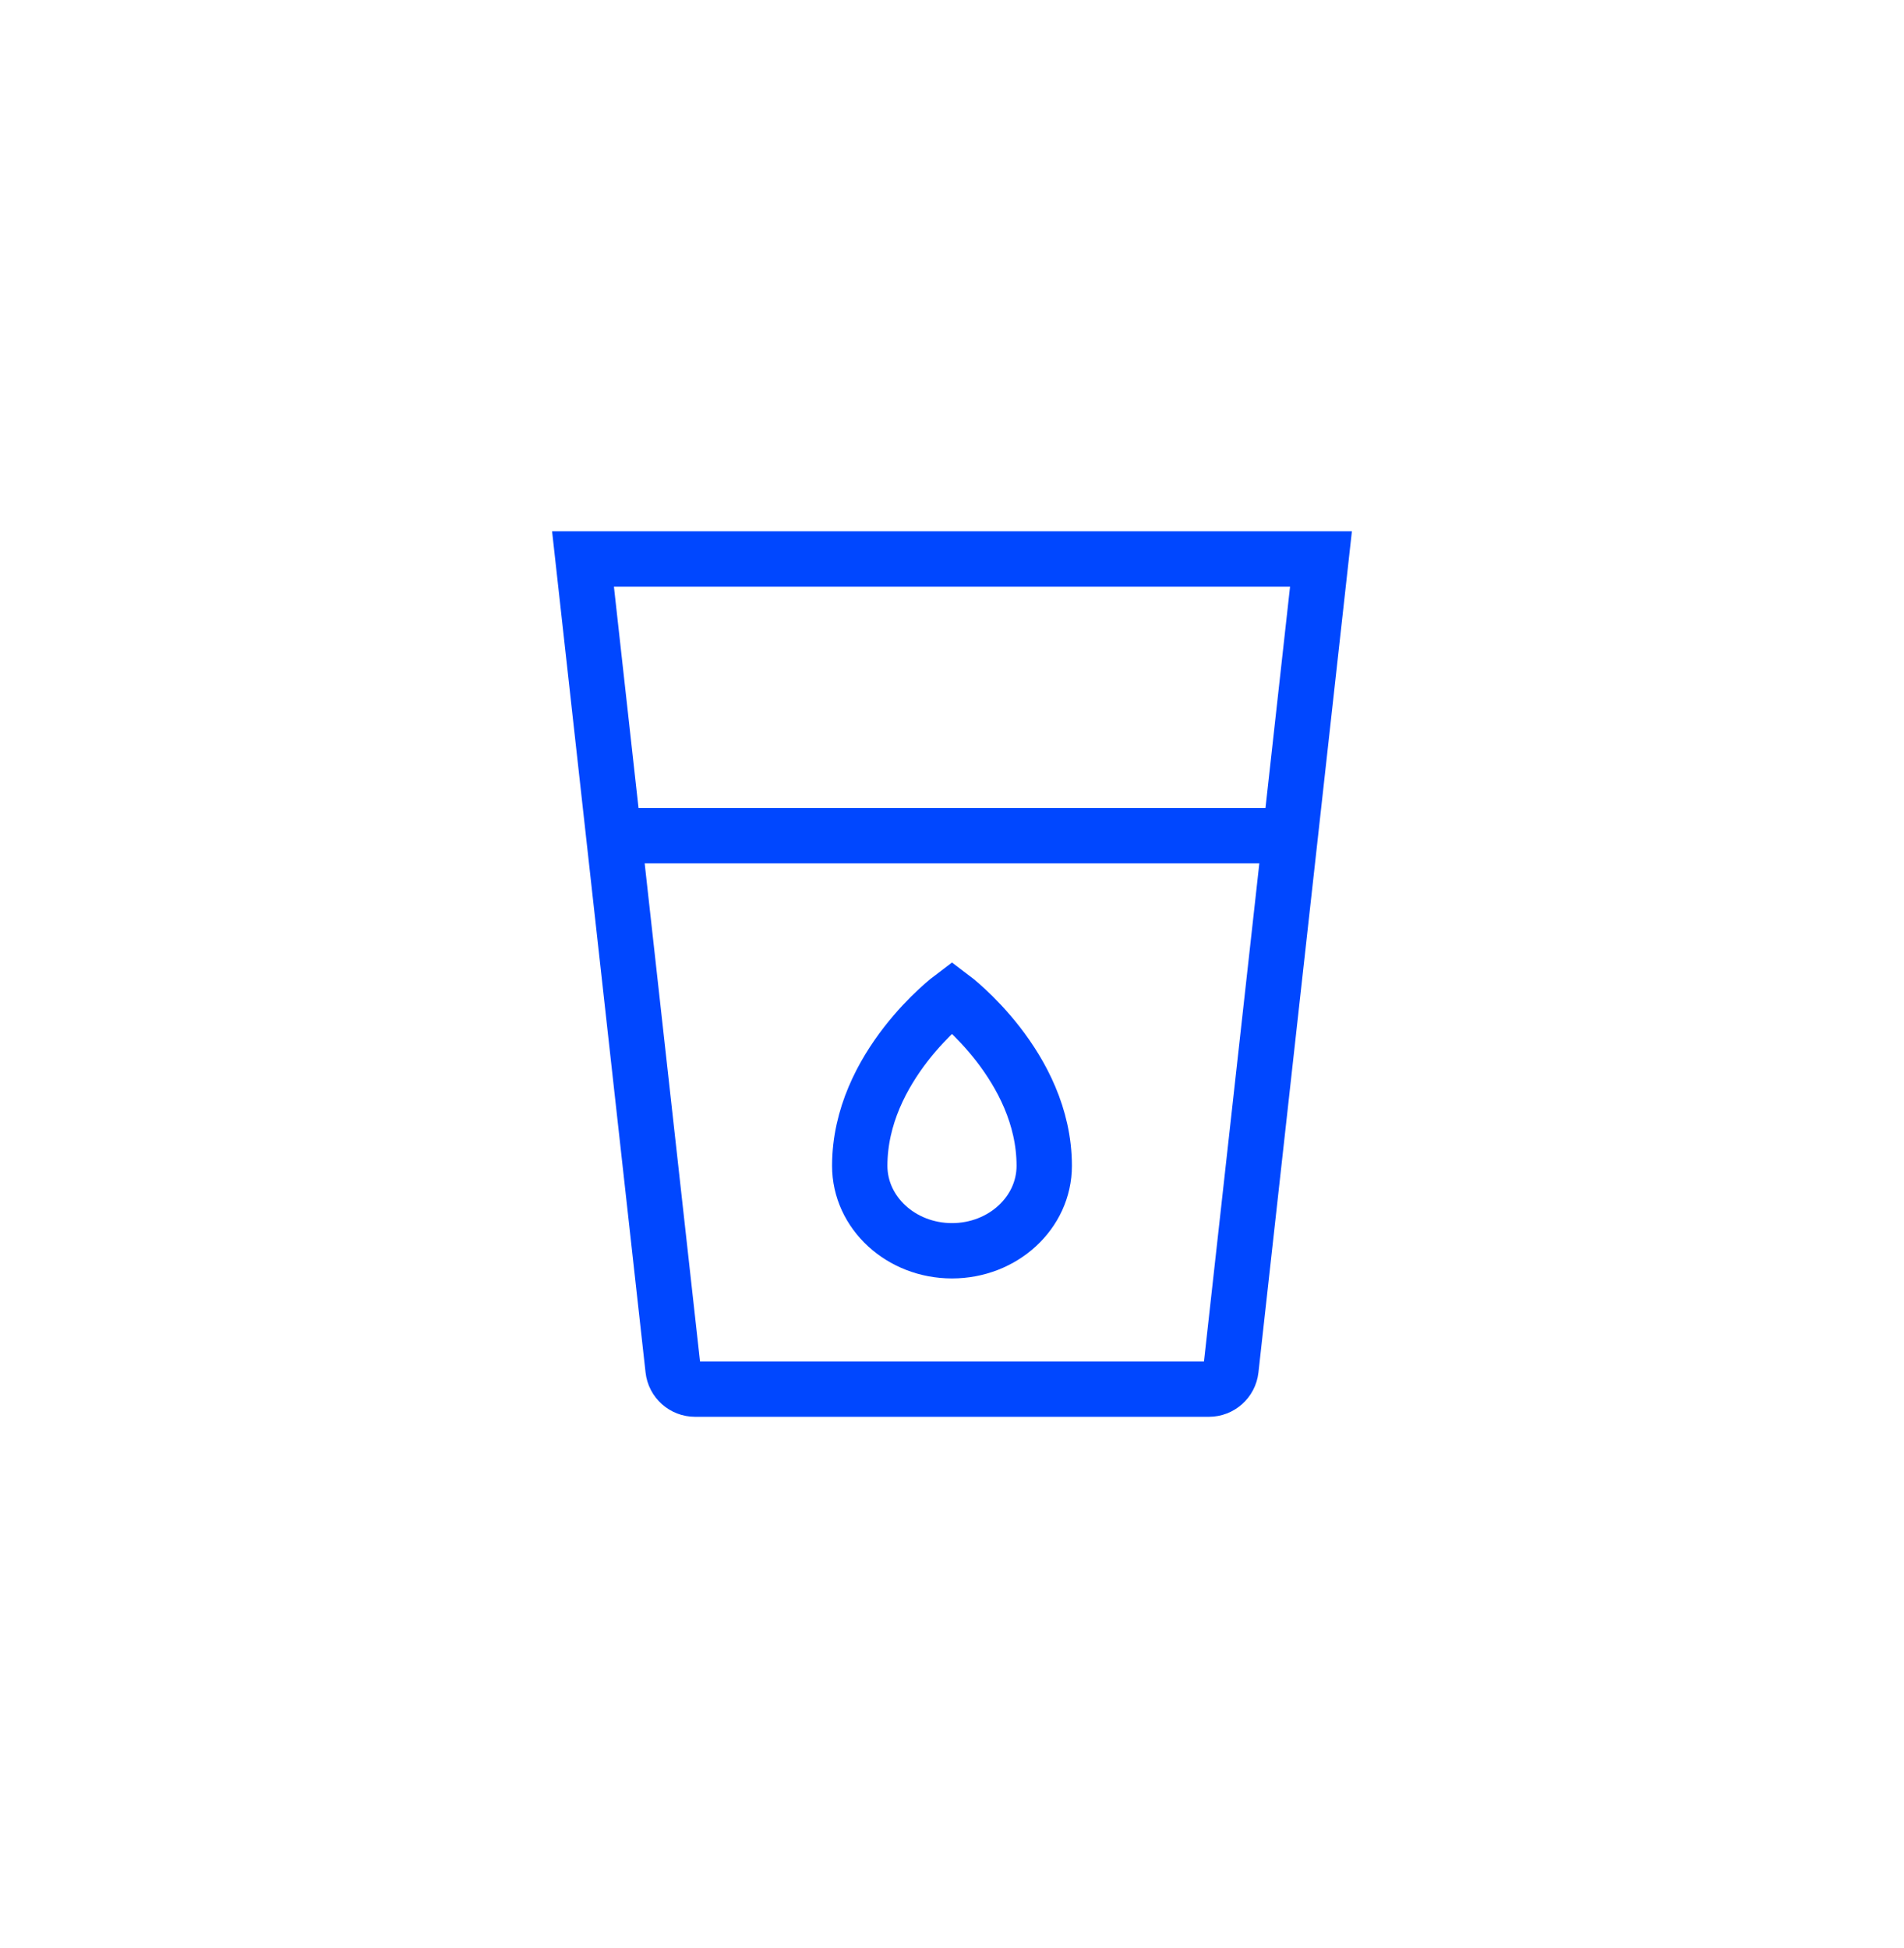 <svg width="86" height="88" viewBox="0 0 86 88" fill="none" xmlns="http://www.w3.org/2000/svg">
<g filter="url(#filter0_d_740_7588)">
<path d="M27.722 35.75L30.401 59.86C30.457 60.367 30.885 60.75 31.395 60.75H54.605C55.114 60.75 55.542 60.367 55.599 59.86L58.278 35.75M27.722 35.75L26.333 23.25H59.666L58.278 35.75M27.722 35.75H58.278" stroke="#0047FF" stroke-width="2.5"/>
<path d="M47.166 50.662C47.166 52.782 45.301 54.5 43 54.5C40.699 54.5 38.833 52.782 38.833 50.662C38.833 46.167 43 43.042 43 43.042C43 43.042 47.166 46.167 47.166 50.662Z" stroke="#0047FF" stroke-width="2.5"/>
</g>
<defs>
<filter id="filter0_d_740_7588" x="-6" y="-5" width="98" height="98" filterUnits="userSpaceOnUse" color-interpolation-filters="sRGB">
<feFlood flood-opacity="0" result="BackgroundImageFix"/>
<feColorMatrix in="SourceAlpha" type="matrix" values="0 0 0 0 0 0 0 0 0 0 0 0 0 0 0 0 0 0 127 0" result="hardAlpha"/>
<feOffset dy="2"/>
<feGaussianBlur stdDeviation="12"/>
<feColorMatrix type="matrix" values="0 0 0 0 0 0 0 0 0 0.278 0 0 0 0 1 0 0 0 1 0"/>
<feBlend mode="normal" in2="BackgroundImageFix" result="effect1_dropShadow_740_7588"/>
<feBlend mode="normal" in="SourceGraphic" in2="effect1_dropShadow_740_7588" result="shape"/>
</filter>
</defs>
</svg>
